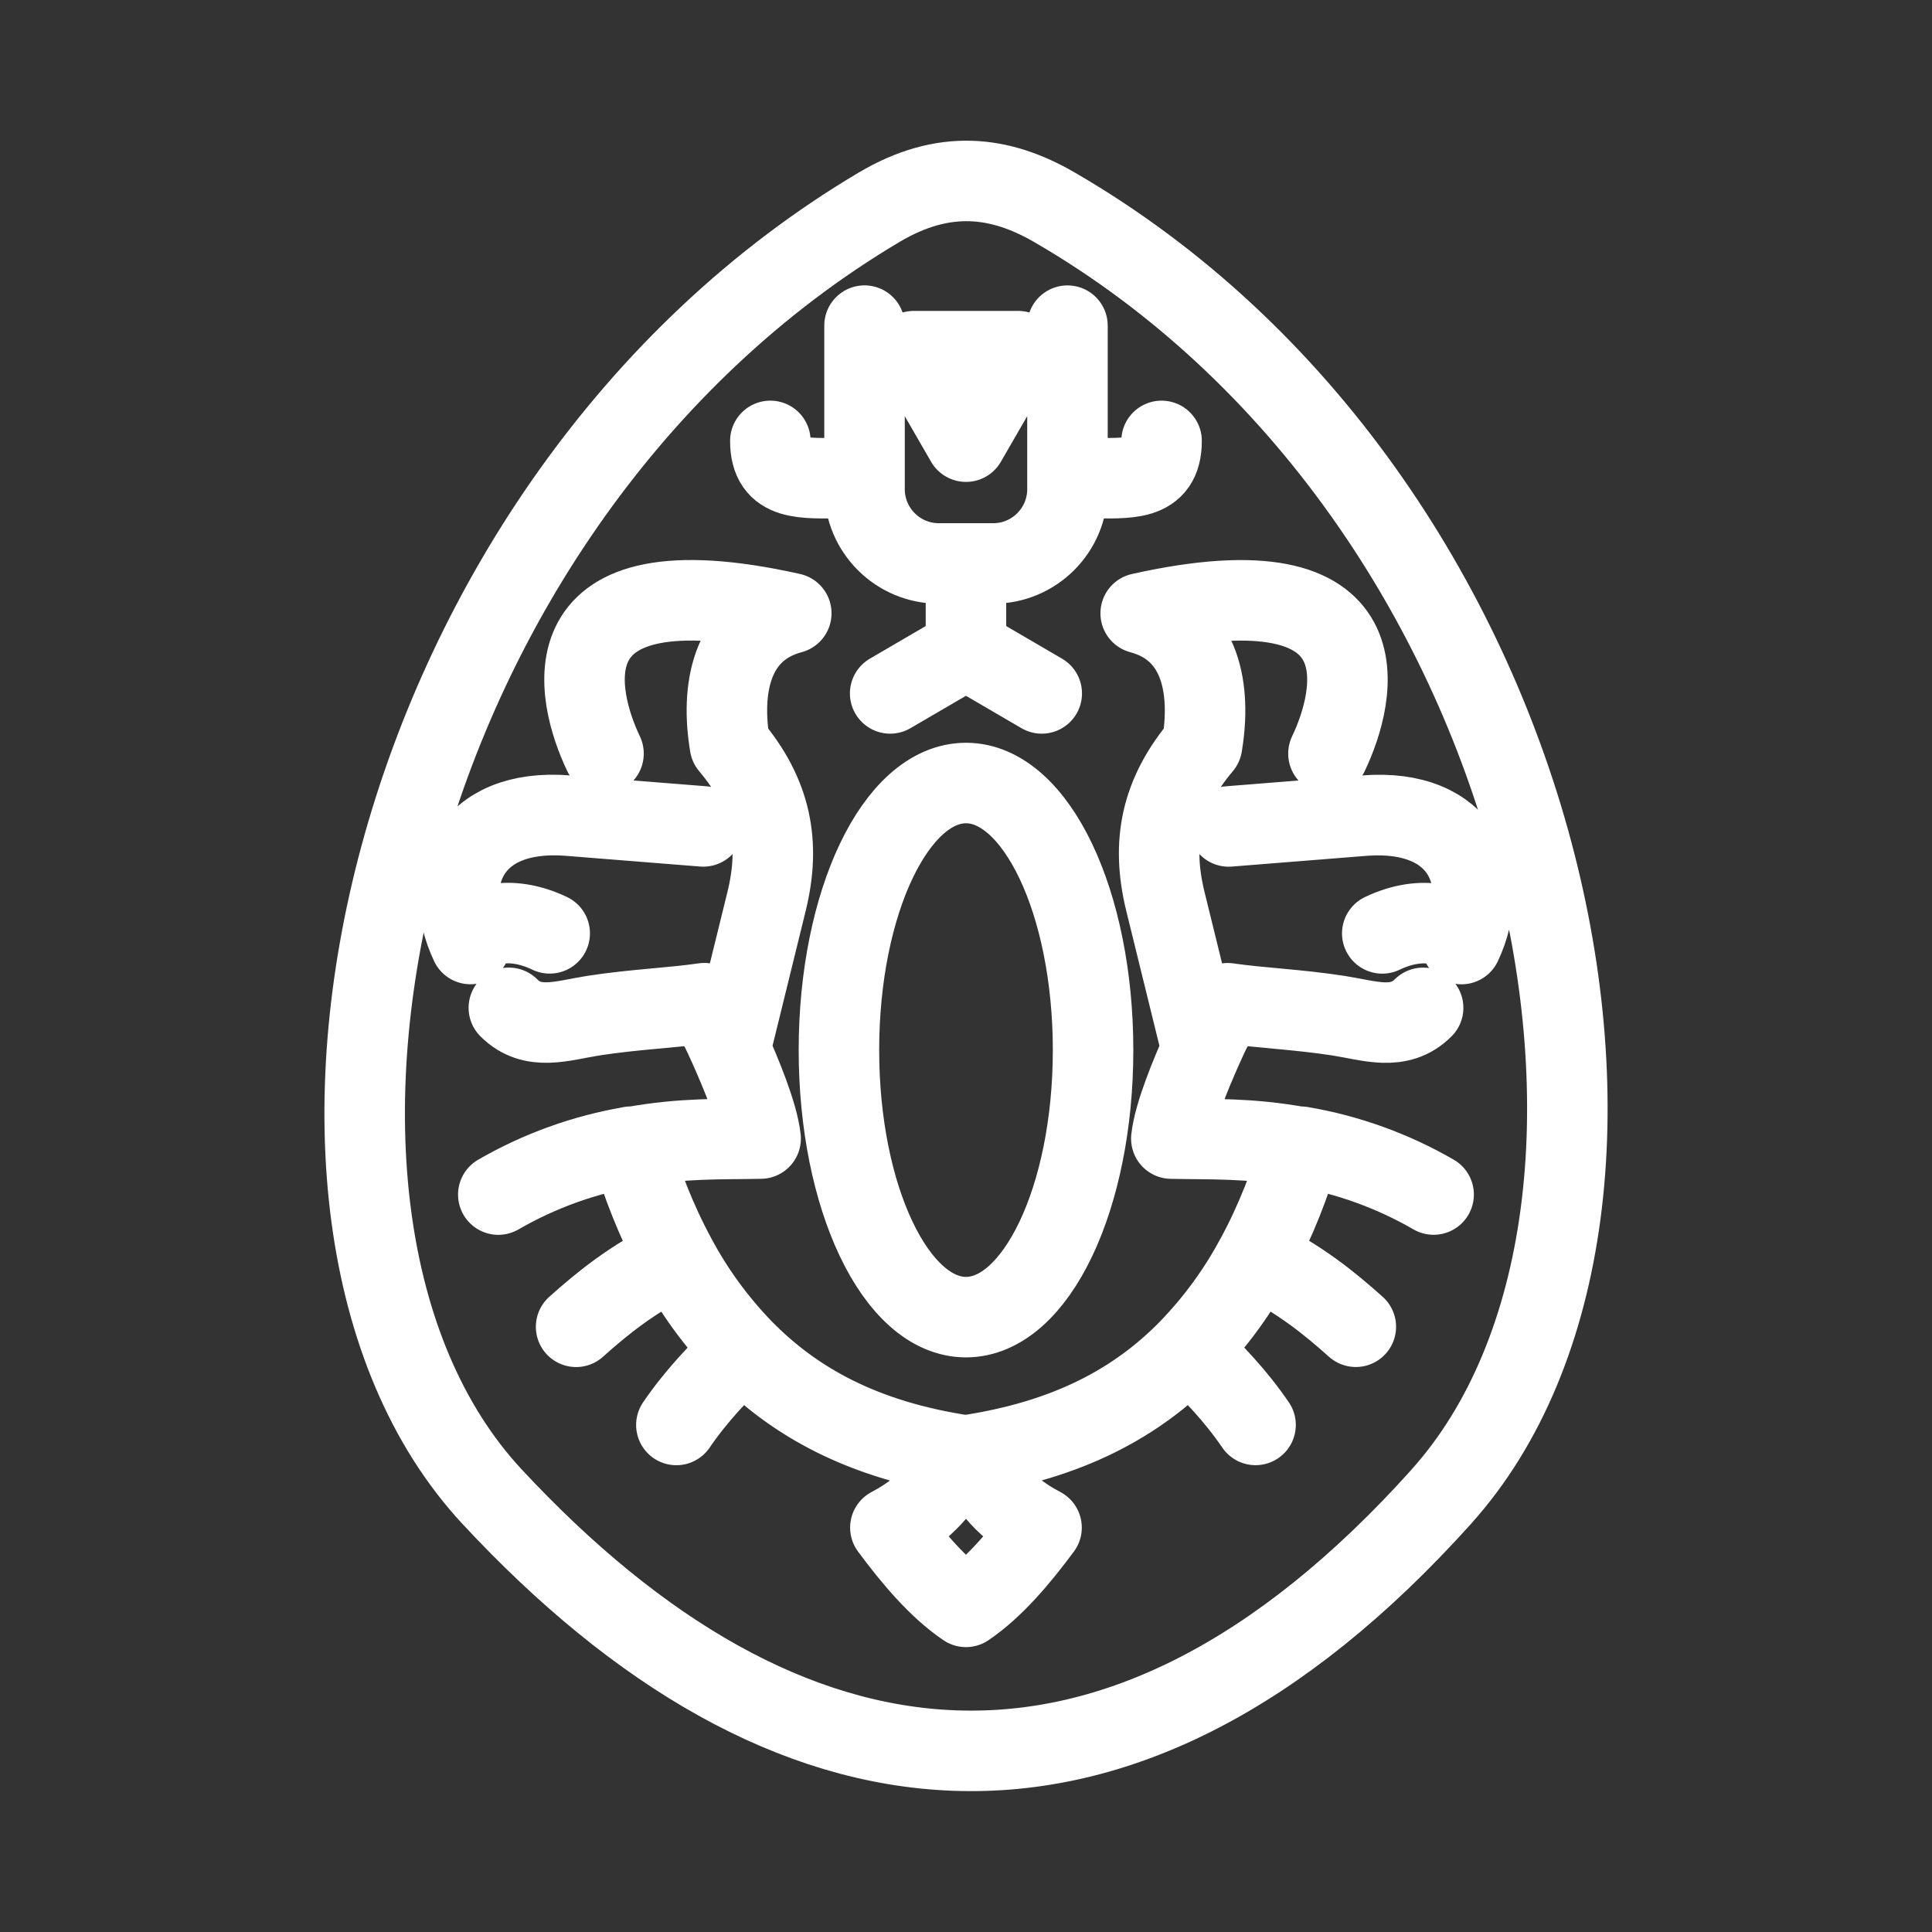 <?xml version="1.0" encoding="UTF-8"?><svg id="b" xmlns="http://www.w3.org/2000/svg" viewBox="0 0 48 48"><rect x="0" y="0" width="48" height="48" fill="#333333" stroke="none"/><defs><style>.d{stroke-width:2px;fill:none;stroke:#fff;stroke-linecap:round;stroke-linejoin:round;}</style></defs><path id="c" class="d" d="m33.912,20.263c2.444-.17,3.156,1.581,2.397,3.192-.058-.47-.946-.755-1.967-.265m-3.843,1.735c.816.119,1.743.152,2.759.31.765.119,1.505.4,2.099-.195m-5.5,1.032c.245-.555.293-.636.642-1.147m-.642,1.147l-.903-3.675c-.355-1.444-.123-2.659.91-3.88.228-1.36,0-2.872-1.524-3.279,6.219-1.39,5.338,2.079,4.665,3.486m-2.479,1.809l3.386-.27c2.442-.194,3.156,1.581,2.397,3.192-.058-.47-.946-.755-1.967-.265m-3.843,1.735c.816.119,1.743.152,2.759.31.765.119,1.505.4,2.099-.195m-5.5,1.032c.245-.555.293-.636.642-1.147m1.769,3.568c-1.246-.224-2.169-.184-3.167-.205.07-.63.511-1.661.756-2.217l-.903-3.675c-.355-1.444-.123-2.659.91-3.88.228-1.36,0-2.872-1.524-3.279,6.219-1.39,5.338,2.079,4.665,3.486m-18.918,1.539c-2.444-.17-3.156,1.581-2.397,3.192.058-.47.946-.755,1.967-.265m3.843,1.735c-.816.119-1.743.152-2.759.31-.765.119-1.505.4-2.099-.195m5.5,1.032c-.245-.555-.293-.636-.642-1.147m.642,1.147l.903-3.675c.355-1.444.123-2.659-.91-3.88-.228-1.36,0-2.872,1.524-3.279-6.219-1.39-5.338,2.079-4.665,3.486m2.479,1.809l-3.386-.27c-2.442-.194-3.156,1.581-2.397,3.192.058-.47.946-.755,1.967-.265m3.843,1.735c-.816.119-1.743.152-2.759.31-.765.119-1.505.4-2.099-.195m5.5,1.032c-.245-.555-.293-.636-.642-1.147m-1.769,3.568c1.246-.224,2.169-.184,3.167-.205-.07-.63-.511-1.661-.756-2.217l.903-3.675c.355-1.444.123-2.659-.91-3.88-.228-1.36,0-2.872,1.524-3.279-6.219-1.39-5.338,2.079-4.665,3.486m.677,9.769c-1.159.197-2.273.6-3.291,1.188m6.071,3.841c-.656-.679-1.215-1.446-1.659-2.279-1.089.54-1.812,1.127-2.479,1.723m2.491,2.439c.506-.742,1.073-1.319,1.647-1.883,1.284,1.313,2.985,2.261,5.521,2.641m.054,0c.582.635.74,1.208,1.851,1.792-.558.754-1.187,1.499-1.878,1.969-.692-.47-1.32-1.216-1.878-1.969,1.111-.585,1.269-1.157,1.878-1.792,2.563-.38,4.263-1.327,5.548-2.641.574.563,1.141,1.141,1.647,1.882m.013-4.161c.5-.92.854-1.867,1.119-2.751m0,0c1.159.197,2.274.6,3.292,1.188m-6.071,3.841c.656-.679,1.215-1.446,1.659-2.279,1.089.54,1.812,1.127,2.479,1.723m-16.893-1.723c-.5-.92-.855-1.867-1.121-2.751m8.328-12.36l1.883,1.099m-3.766,0l1.883-1.099v-2.049m0-3.107l-1.298-2.248h2.598l-1.299,2.248Zm-3.009.906c-1.026,0-1.851.1-1.851-.925m7.869.925c1.026,0,1.851.1,1.851-.925m-2.338-2.863v4.058c.002,1.02-.824,1.849-1.844,1.85-.002,0-.005,0-.007,0h-1.34c-1.02.002-1.849-.823-1.851-1.843,0-.003,0-.005,0-.008v-4.058m5.678,17.999c0,3.664-1.413,6.635-3.157,6.635h0c-1.743,0-3.157-2.971-3.157-6.635h0c0-3.664,1.413-6.635,3.157-6.635h0c1.743,0,3.157,2.971,3.157,6.635,0,0,0,0,0,0Zm8.656,11.09c6.439-7.167,2.792-24.841-9.615-32.029-1.349-.782-2.742-.959-4.358,0C9.51,12.471,5.666,30.126,12.224,37.183c7.276,7.828,15.503,8.997,23.587,0h.001Z"/></svg>